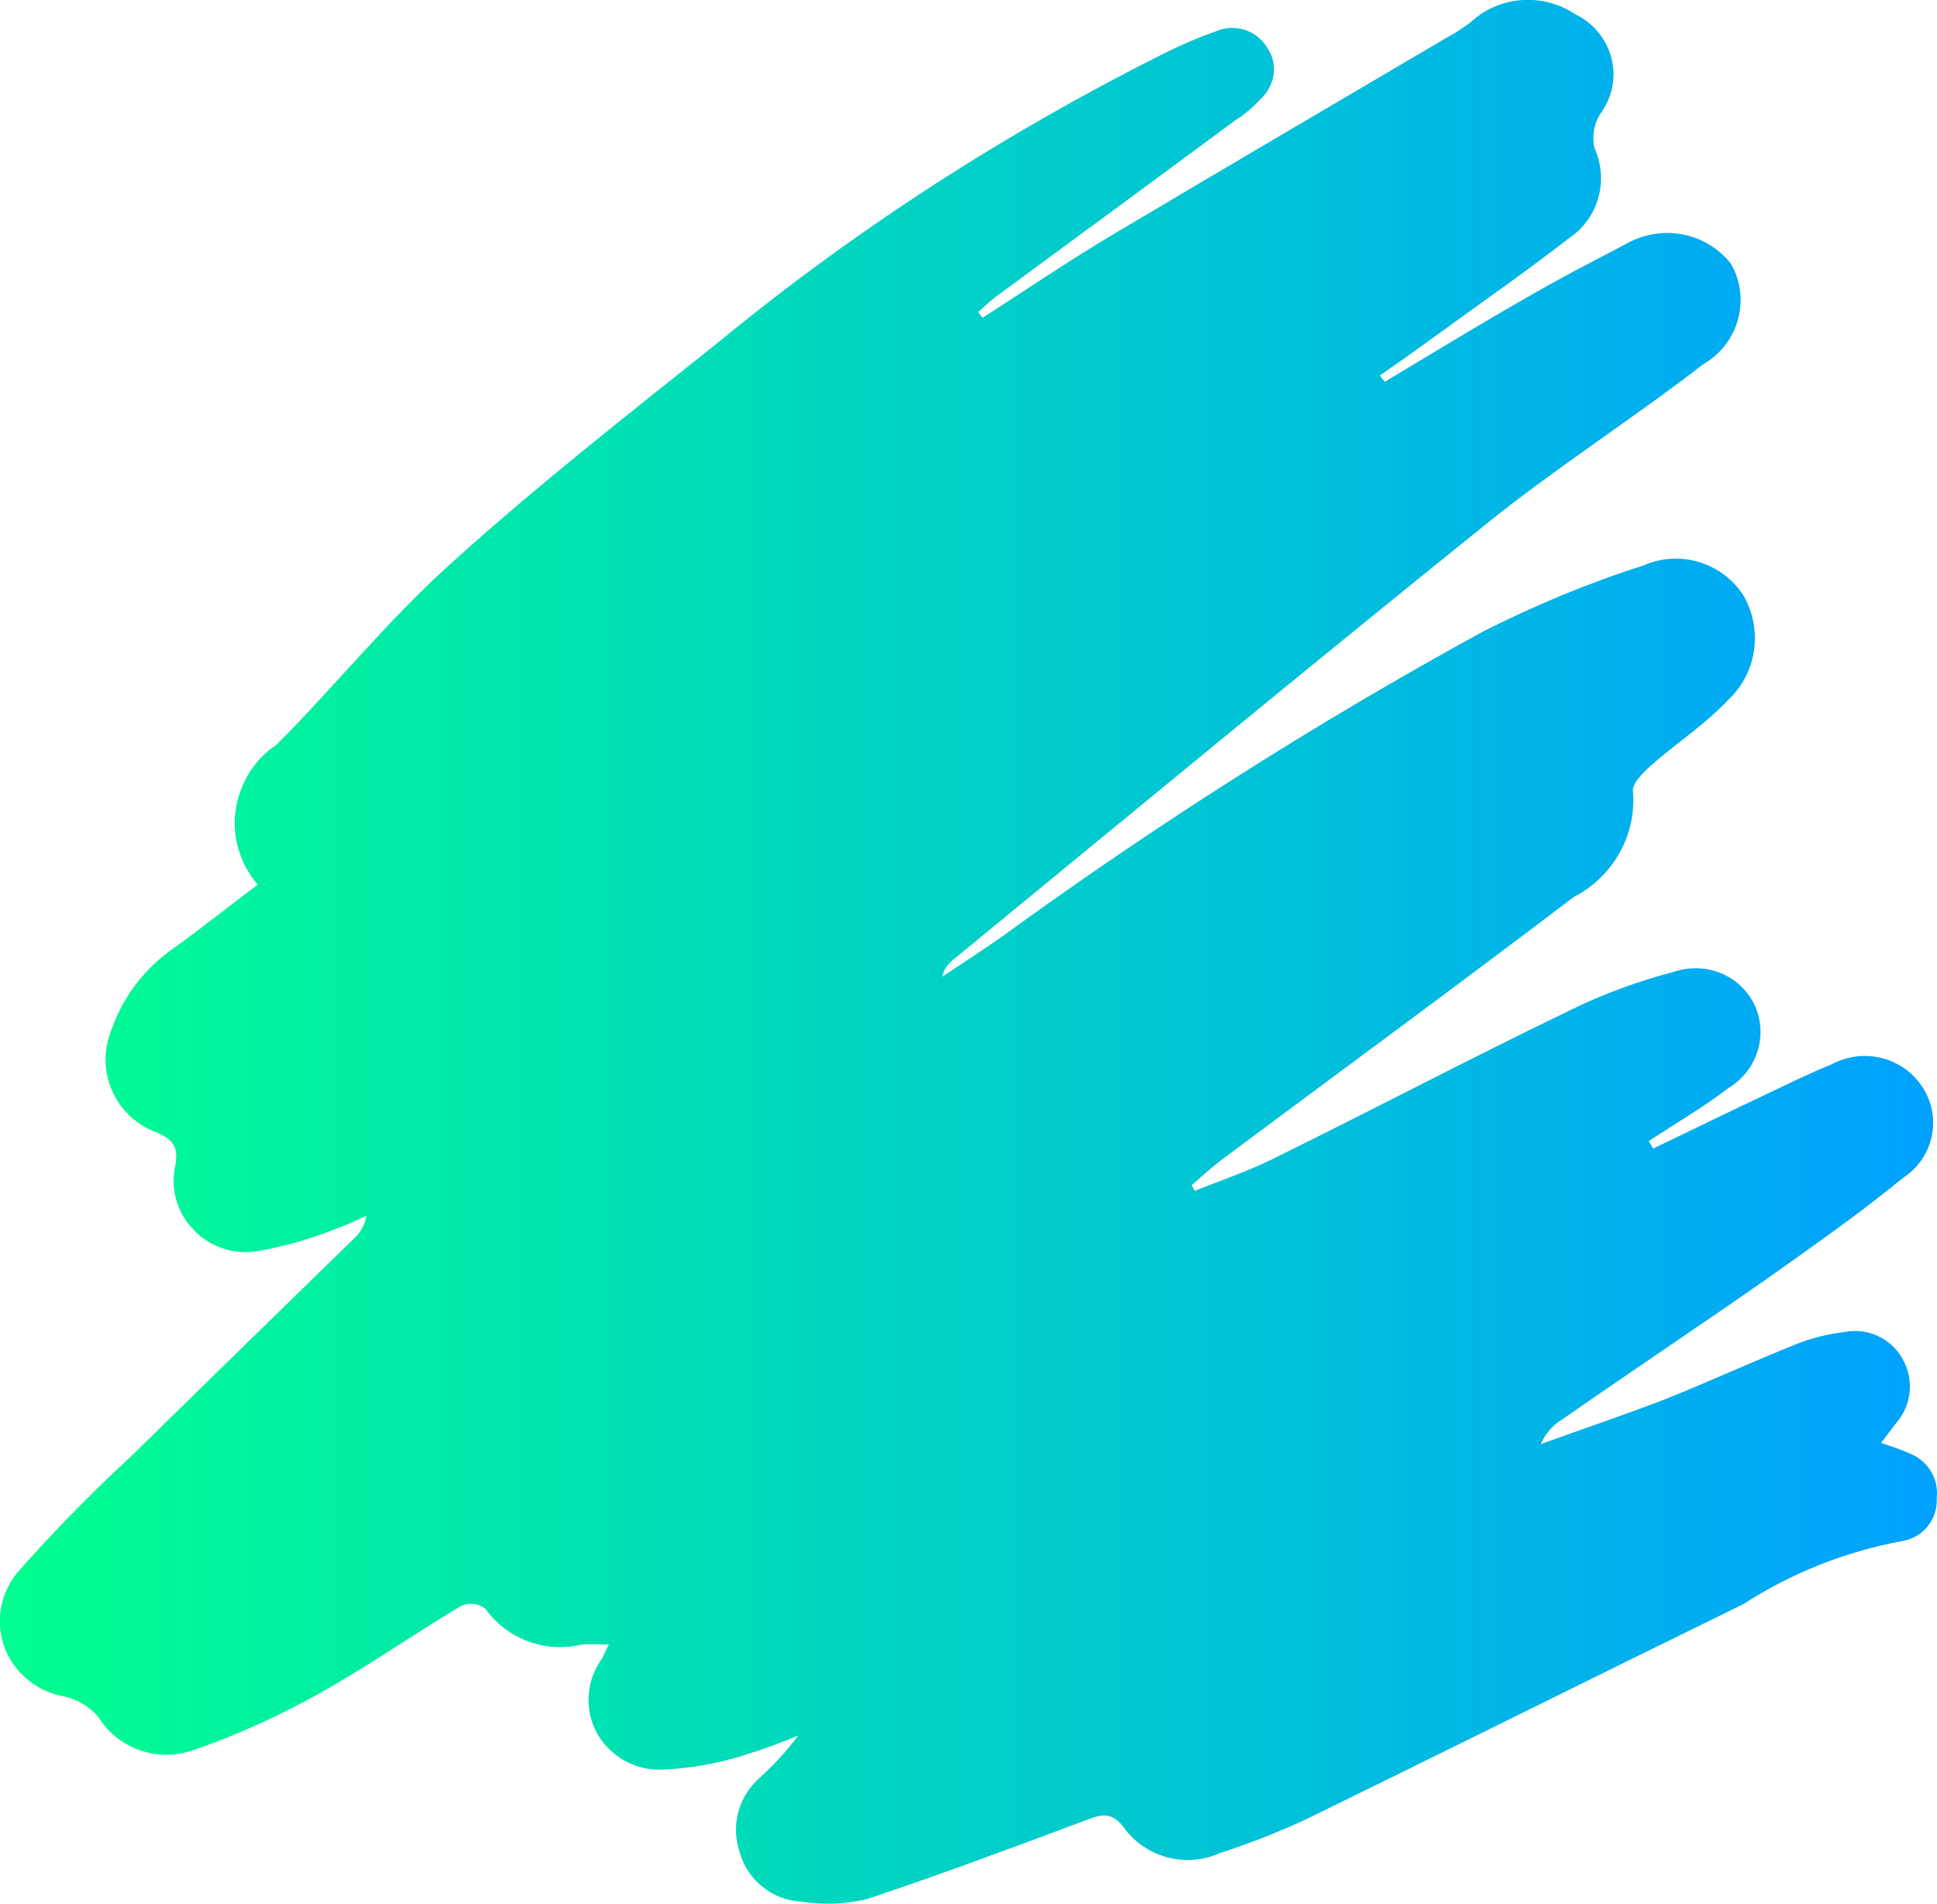 <?xml version="1.0" encoding="UTF-8" standalone="no"?>
<svg
   version="1.1"
   width="909.886"
   height="894.102"
   viewBox="0 0 909.886 894.102"
   xml:space="preserve"
   id="svg6"
   sodipodi:docname="Mediamodifier-Design (3).svg"
   xmlns:inkscape="http://www.inkscape.org/namespaces/inkscape"
   xmlns:sodipodi="http://sodipodi.sourceforge.net/DTD/sodipodi-0.dtd"
   xmlns="http://www.w3.org/2000/svg"
   xmlns:svg="http://www.w3.org/2000/svg"><sodipodi:namedview
   id="namedview6"
   pagecolor="#ffffff"
   bordercolor="#000000"
   borderopacity="0.25"
   inkscape:showpageshadow="2"
   inkscape:pageopacity="0.0"
   inkscape:pagecheckerboard="0"
   inkscape:deskcolor="#d1d1d1" />&#10;<desc
   id="desc1">Created with Fabric.js 5.2.4</desc>&#10;<defs
   id="defs1" />&#10;&#10;&#10;<g
   vector-effect="non-scaling-stroke"
   id="g5"
   transform="translate(446.37,457.176)">&#10;		<g
   id="g2"
   transform="matrix(296.601,0,0,292.29,8.37,-10.118)"
   inkscape:export-filename="..\Desktop\lo.svg"
   inkscape:export-xdpi="53.638767"
   inkscape:export-ydpi="53.638767">&#10;<linearGradient
   id="SVGID_SvgjsLinearGradient2666_5"
   gradientUnits="userSpaceOnUse"
   gradientTransform="scale(1.001,0.999)"
   x1="0.965"
   y1="0.972"
   x2="4.029"
   y2="0.972">&#10;<stop
   offset="0%"
   style="stop-color:rgb(0,255,143);stop-opacity: 1"
   id="stop1" />&#10;<stop
   offset="100%"
   style="stop-color:rgb(0,161,255);stop-opacity: 1"
   id="stop2" />&#10;</linearGradient>&#10;<path
   style="opacity:1;fill:url(#SVGID_SvgjsLinearGradient2666_5);fill-rule:nonzero;stroke:none;stroke-width:1;stroke-linecap:butt;stroke-linejoin:miter;stroke-miterlimit:4;stroke-dasharray:none;stroke-dashoffset:0"
   vector-effect="non-scaling-stroke"
   transform="translate(-2.5,-2.5)"
   d="M 2.523,1.481 C 2.594,1.435 2.663,1.387 2.735,1.344 2.909,1.239 3.084,1.135 3.258,1.031 3.271,1.024 3.283,1.016 3.295,1.007 3.34,0.964 3.409,0.958 3.461,0.993 c 0.029,0.014 0.05,0.04 0.058,0.071 0.008,0.031 0.001,0.064 -0.018,0.09 -0.01,0.016 -0.013,0.036 -0.009,0.054 0.023,0.052 0.007,0.113 -0.04,0.145 -0.071,0.056 -0.145,0.108 -0.218,0.162 -0.027,0.02 -0.055,0.04 -0.082,0.059 L 3.16,1.584 C 3.237,1.537 3.313,1.49 3.391,1.445 3.435,1.419 3.481,1.395 3.526,1.371 L 3.541,1.363 C 3.597,1.33 3.668,1.343 3.708,1.394 3.74,1.45 3.721,1.523 3.664,1.556 3.552,1.644 3.431,1.722 3.32,1.813 3.037,2.044 2.757,2.279 2.476,2.513 2.467,2.52 2.461,2.53 2.459,2.54 2.49,2.519 2.522,2.498 2.553,2.476 2.797,2.296 3.051,2.132 3.316,1.985 3.398,1.943 3.483,1.907 3.57,1.879 3.628,1.853 3.696,1.875 3.729,1.929 3.759,1.984 3.749,2.052 3.704,2.095 3.667,2.135 3.621,2.165 3.581,2.201 3.569,2.212 3.552,2.229 3.553,2.241 3.559,2.312 3.522,2.379 3.459,2.412 3.275,2.554 3.088,2.693 2.903,2.833 2.886,2.846 2.87,2.861 2.854,2.875 L 2.859,2.884 C 2.903,2.866 2.948,2.851 2.99,2.829 3.144,2.752 3.296,2.671 3.451,2.595 3.505,2.568 3.561,2.547 3.618,2.532 3.668,2.515 3.722,2.537 3.745,2.584 3.768,2.633 3.75,2.691 3.704,2.719 3.664,2.75 3.62,2.776 3.578,2.804 L 3.585,2.816 C 3.647,2.786 3.709,2.755 3.772,2.725 3.803,2.71 3.835,2.694 3.867,2.681 3.918,2.653 3.981,2.669 4.012,2.718 4.043,2.767 4.029,2.831 3.981,2.863 3.91,2.922 3.835,2.975 3.76,3.029 3.654,3.104 3.546,3.177 3.44,3.252 3.425,3.261 3.414,3.275 3.407,3.291 3.472,3.267 3.537,3.245 3.601,3.22 3.673,3.191 3.743,3.158 3.815,3.129 3.838,3.12 3.862,3.114 3.887,3.111 3.924,3.103 3.962,3.121 3.98,3.154 3.999,3.188 3.994,3.229 3.97,3.257 L 3.946,3.289 C 3.963,3.295 3.976,3.299 3.989,3.305 4.019,3.316 4.038,3.346 4.034,3.378 4.036,3.412 4.012,3.442 3.978,3.447 3.889,3.464 3.804,3.498 3.728,3.548 3.496,3.663 3.265,3.78 3.033,3.895 2.99,3.915 2.945,3.933 2.899,3.948 2.845,3.973 2.78,3.955 2.746,3.906 2.728,3.883 2.713,3.885 2.69,3.894 2.574,3.938 2.458,3.982 2.34,4.022 2.306,4.03 2.271,4.032 2.236,4.026 2.191,4.024 2.152,3.993 2.139,3.949 2.124,3.906 2.135,3.859 2.169,3.828 2.192,3.807 2.213,3.784 2.231,3.759 2.204,3.771 2.176,3.781 2.148,3.79 2.105,3.804 2.061,3.812 2.016,3.814 1.973,3.816 1.933,3.793 1.912,3.755 1.892,3.717 1.895,3.671 1.92,3.636 L 1.931,3.613 c -0.018,0 -0.031,-0.001 -0.044,1.9e-4 C 1.83,3.627 1.77,3.604 1.736,3.556 1.725,3.547 1.71,3.545 1.697,3.551 1.621,3.597 1.548,3.649 1.47,3.693 1.406,3.729 1.339,3.76 1.269,3.784 1.213,3.802 1.153,3.779 1.123,3.73 1.109,3.713 1.091,3.702 1.071,3.697 1.028,3.69 0.991,3.661 0.975,3.62 0.959,3.58 0.966,3.534 0.993,3.499 1.05,3.433 1.111,3.37 1.175,3.31 Q 1.351,3.135 1.527,2.961 C 1.538,2.951 1.545,2.938 1.547,2.924 1.529,2.933 1.51,2.941 1.491,2.948 1.453,2.963 1.414,2.974 1.374,2.981 1.336,2.987 1.298,2.974 1.272,2.945 1.246,2.917 1.236,2.878 1.245,2.841 1.249,2.812 1.24,2.802 1.217,2.791 1.184,2.779 1.157,2.754 1.144,2.722 1.13,2.69 1.131,2.653 1.145,2.621 1.164,2.567 1.201,2.521 1.249,2.489 1.292,2.457 1.333,2.424 1.375,2.392 1.347,2.359 1.334,2.315 1.34,2.273 1.346,2.23 1.369,2.191 1.405,2.167 1.499,2.071 1.583,1.965 1.682,1.875 1.817,1.751 1.962,1.636 2.105,1.52 2.322,1.339 2.559,1.184 2.811,1.056 2.837,1.043 2.864,1.031 2.892,1.021 2.921,1.008 2.956,1.018 2.973,1.046 2.991,1.071 2.987,1.105 2.966,1.127 2.953,1.141 2.939,1.154 2.923,1.164 Q 2.735,1.305 2.547,1.445 C 2.536,1.453 2.526,1.463 2.516,1.472 Z"
   stroke-linecap="round"
   id="path2" />&#10;</g>&#10;		&#10;</g>&#10;</svg>
